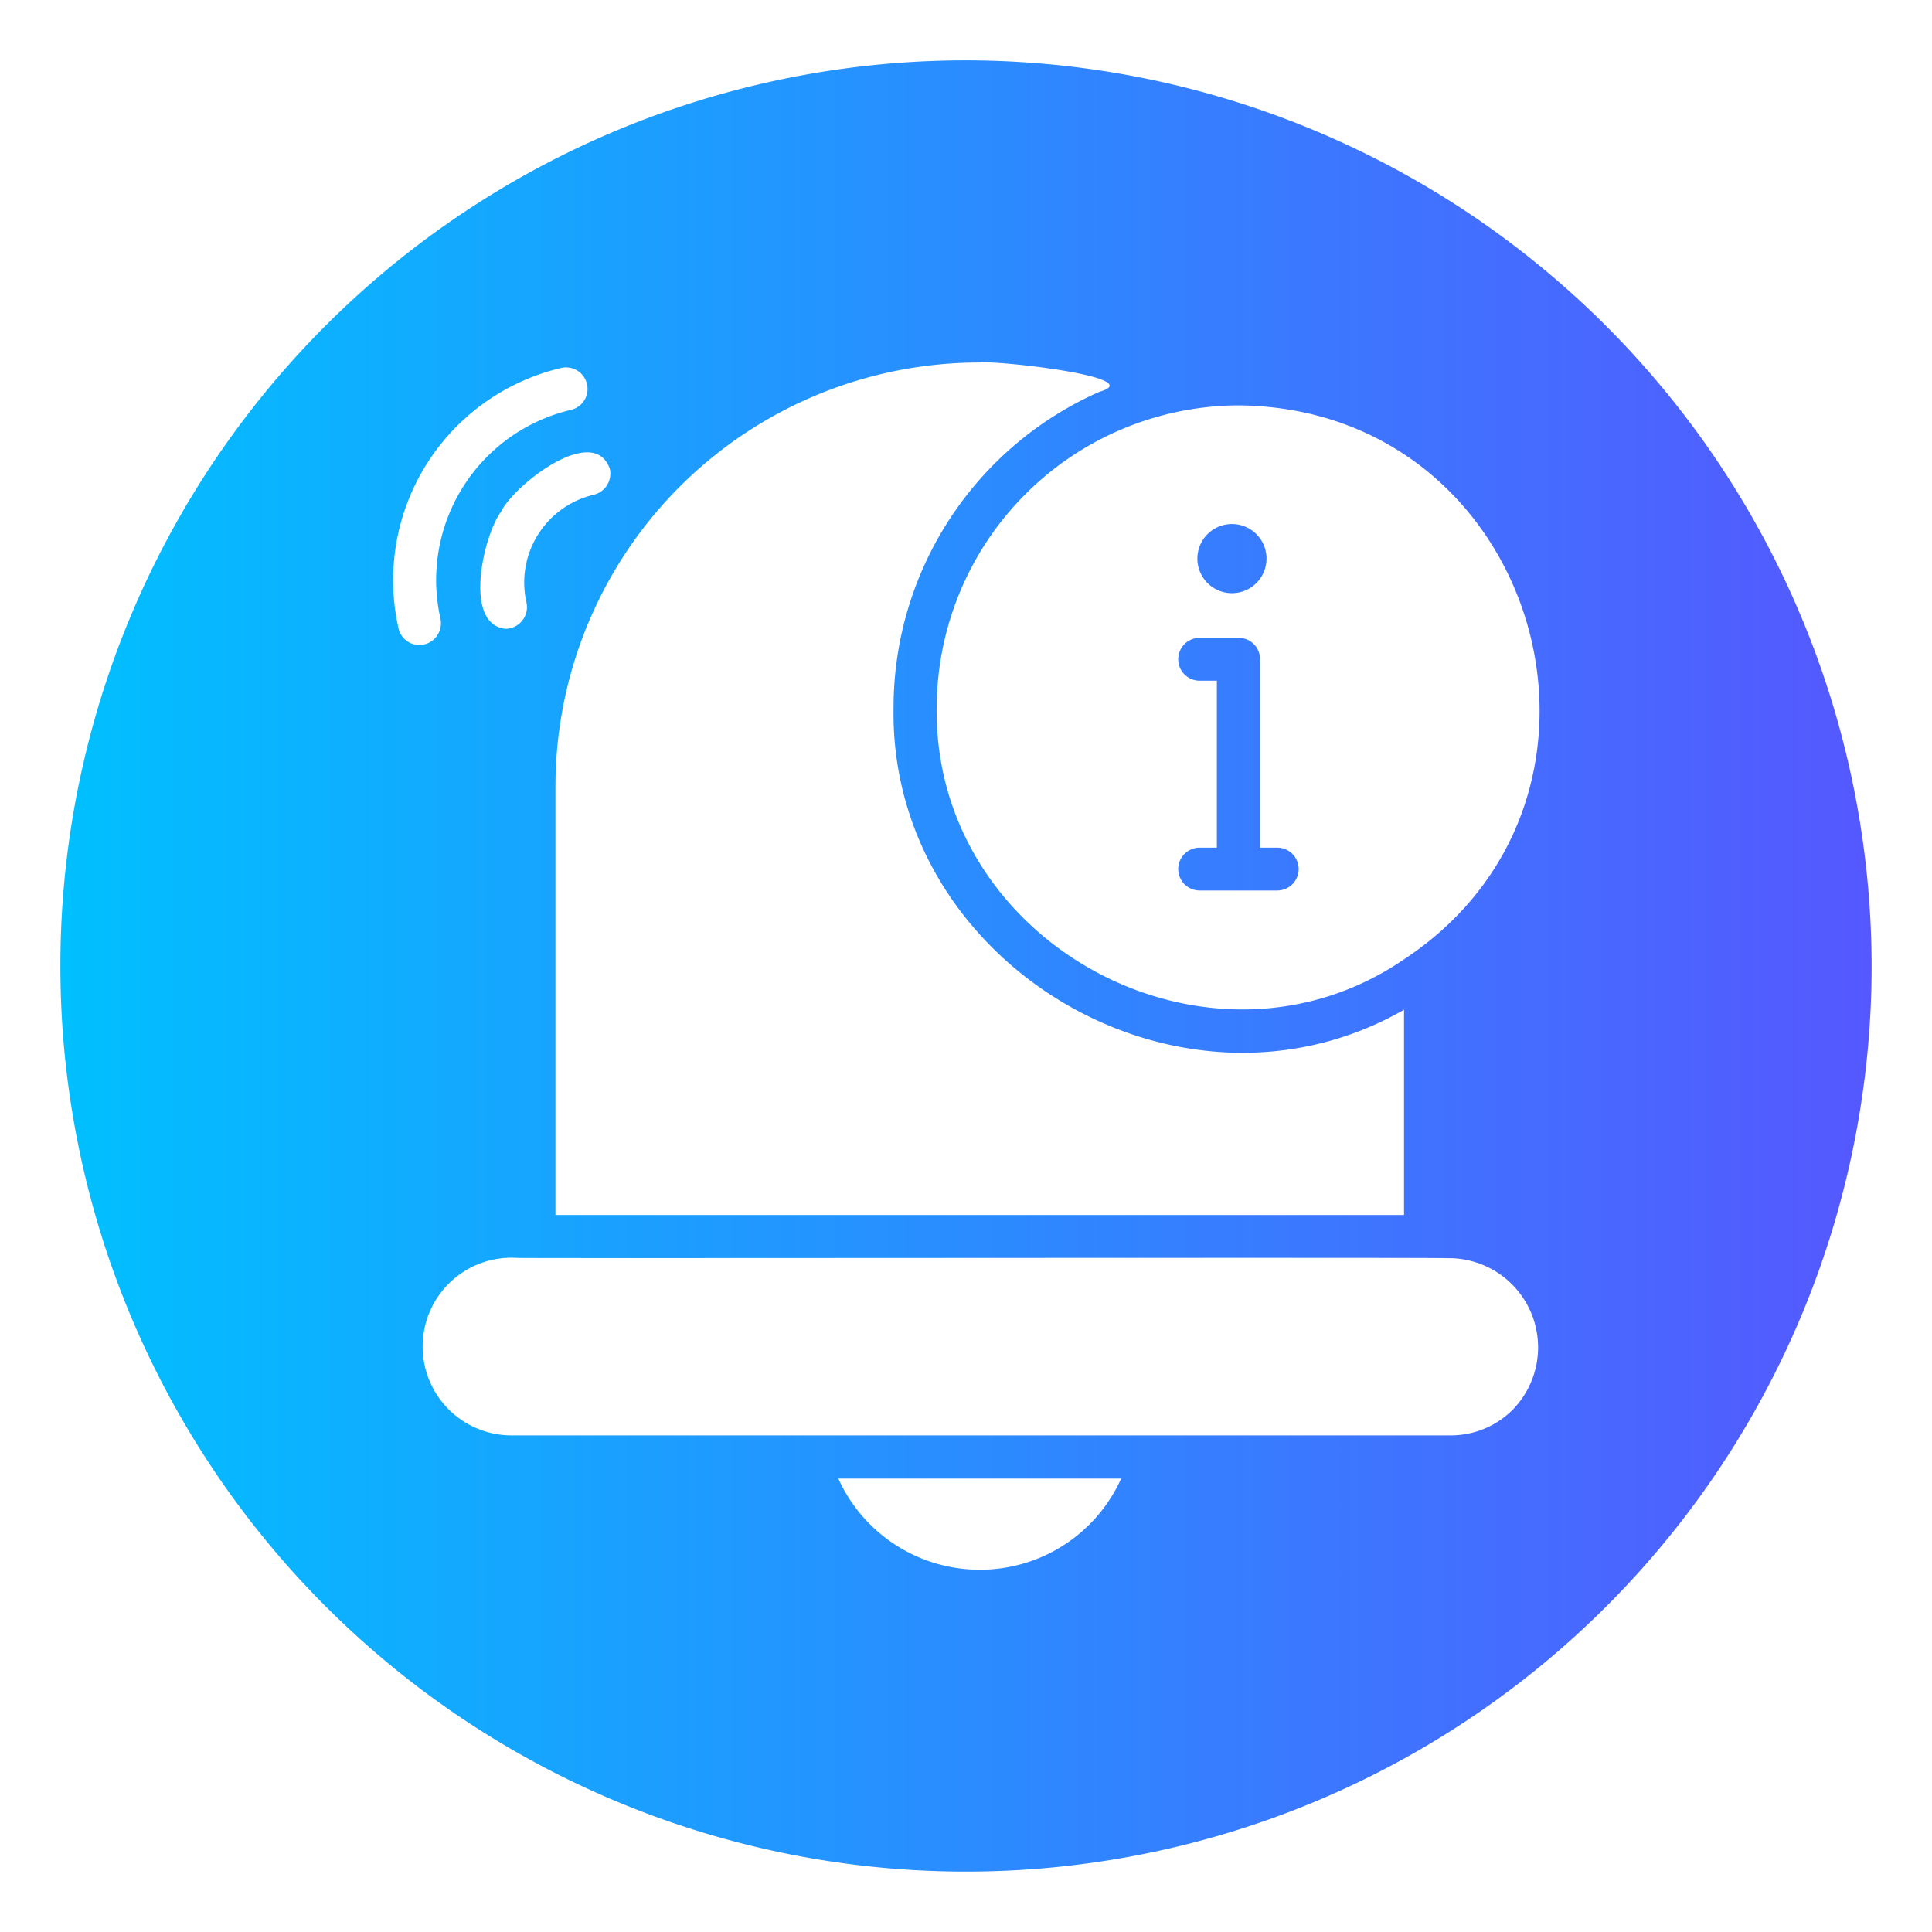 <svg id="glipy_copy_4" viewBox="0 0 64 64" xmlns="http://www.w3.org/2000/svg" xmlns:xlink="http://www.w3.org/1999/xlink" data-name="glipy copy 4"><linearGradient id="linear-gradient" gradientUnits="userSpaceOnUse" x1="2" x2="62" y1="31.999" y2="31.999"><stop offset="0" stop-color="#00c0ff"/><stop offset="1" stop-color="#5558ff"/></linearGradient><path d="m32 1.999a30 30 0 1 0 30 30 30.037 30.037 0 0 0 -30-30zm.46 10.01c.65-.07 5.62.5 3.96.97a11.439 11.439 0 0 0 -6.82 10.45c-.15 8.52 9.53 14.25 16.91 10.02v6.8h-28.11v-14.19a14.049 14.049 0 0 1 14.06-14.05zm-12.26 3.52a.72.72 0 0 1 -.53.86 2.986 2.986 0 0 0 -2.23 3.57.718.718 0 0 1 -.7.87c-1.41-.15-.72-3.11-.14-3.88.41-.86 3.06-2.95 3.6-1.42zm-7 5.28a7.225 7.225 0 0 1 5.39-8.62.713.713 0 0 1 .32 1.39 5.79 5.79 0 0 0 -4.32 6.91.725.725 0 0 1 -.7.88.714.714 0 0 1 -.69-.56zm19.26 31.19a5.141 5.141 0 0 1 -4.69-3.02h9.37a5.127 5.127 0 0 1 -4.68 3.02zm17.66-5.31a2.893 2.893 0 0 1 -2.08.86h-31.12a2.943 2.943 0 1 1 .21-5.88c.02.02 30.8-.02 30.79.01a2.956 2.956 0 0 1 2.2 5.01zm-3.61-14.91c-6.45 4.41-15.59-.51-15.48-8.35a10.036 10.036 0 0 1 10-10c9.94.09 13.68 12.94 5.48 18.35zm-4.2-2.28h-2.57a.71.71 0 0 1 0-1.42h.57v-5.53h-.57a.71.71 0 0 1 0-1.42h1.29a.706.706 0 0 1 .71.71v6.24h.57a.71.71 0 0 1 0 1.42zm-1.5-12.14a1.145 1.145 0 0 1 0 2.29 1.145 1.145 0 0 1 0-2.29z" fill="url(#linear-gradient)"/></svg>